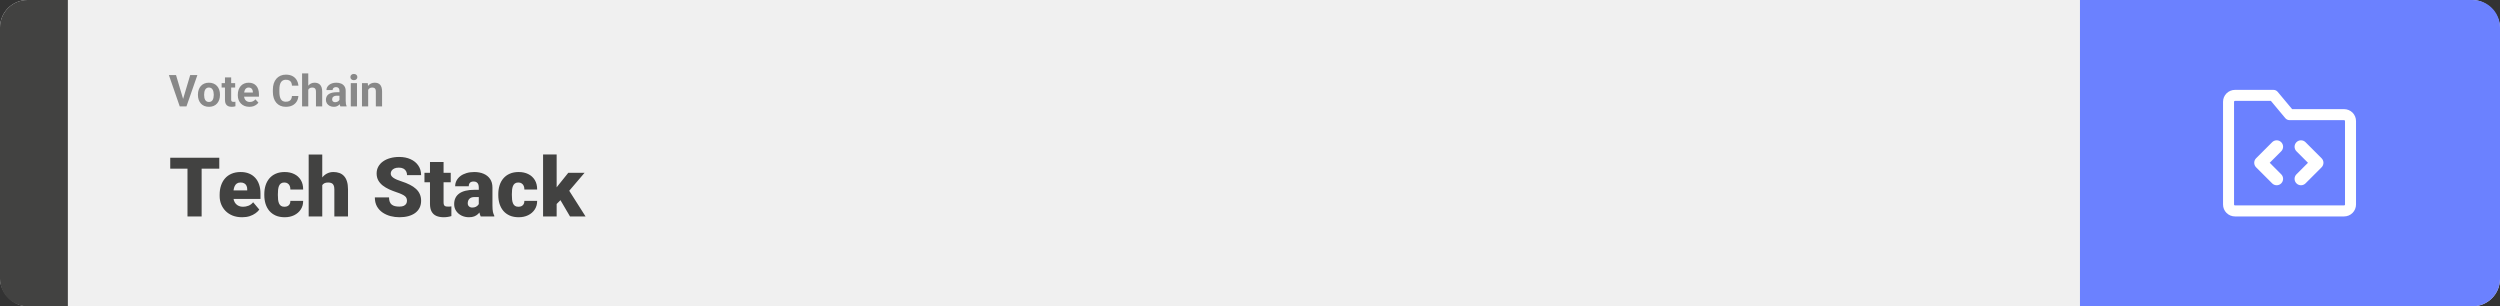<svg width="1363" height="167" viewBox="0 0 1363 167" fill="none" xmlns="http://www.w3.org/2000/svg">
<rect x="0" y="0" width="1363" height="167" fill="#333333" stroke="none"/>
<rect width="1363" height="167" rx="15" fill="#F0F0F0"/>
<path d="M0 15C0 6.716 6.716 0 15 0H37V167H15C6.716 167 0 160.284 0 152V15Z" fill="#424241"/>
<path d="M99.676 54.438L103.695 40.938H107.609L101.668 58H99.09L99.676 54.438ZM95.973 40.938L99.981 54.438L100.59 58H97.988L92.082 40.938H95.973ZM107.914 51.789V51.543C107.914 50.613 108.047 49.758 108.312 48.977C108.578 48.188 108.965 47.504 109.473 46.926C109.98 46.348 110.605 45.898 111.348 45.578C112.09 45.25 112.941 45.086 113.902 45.086C114.863 45.086 115.719 45.25 116.469 45.578C117.219 45.898 117.848 46.348 118.355 46.926C118.871 47.504 119.262 48.188 119.527 48.977C119.793 49.758 119.926 50.613 119.926 51.543V51.789C119.926 52.711 119.793 53.566 119.527 54.355C119.262 55.137 118.871 55.82 118.355 56.406C117.848 56.984 117.223 57.434 116.48 57.754C115.738 58.074 114.887 58.234 113.926 58.234C112.965 58.234 112.109 58.074 111.359 57.754C110.617 57.434 109.988 56.984 109.473 56.406C108.965 55.82 108.578 55.137 108.312 54.355C108.047 53.566 107.914 52.711 107.914 51.789ZM111.289 51.543V51.789C111.289 52.32 111.336 52.816 111.43 53.277C111.523 53.738 111.672 54.145 111.875 54.496C112.086 54.84 112.359 55.109 112.695 55.305C113.031 55.5 113.441 55.598 113.926 55.598C114.395 55.598 114.797 55.5 115.133 55.305C115.469 55.109 115.738 54.84 115.941 54.496C116.145 54.145 116.293 53.738 116.387 53.277C116.488 52.816 116.539 52.32 116.539 51.789V51.543C116.539 51.027 116.488 50.543 116.387 50.09C116.293 49.629 116.141 49.223 115.93 48.871C115.727 48.512 115.457 48.23 115.121 48.027C114.785 47.824 114.379 47.723 113.902 47.723C113.426 47.723 113.02 47.824 112.684 48.027C112.355 48.23 112.086 48.512 111.875 48.871C111.672 49.223 111.523 49.629 111.43 50.09C111.336 50.543 111.289 51.027 111.289 51.543ZM128.211 45.32V47.711H120.828V45.32H128.211ZM122.656 42.191H126.031V54.18C126.031 54.547 126.078 54.828 126.172 55.023C126.273 55.219 126.422 55.355 126.617 55.434C126.812 55.504 127.059 55.539 127.355 55.539C127.566 55.539 127.754 55.531 127.918 55.516C128.09 55.492 128.234 55.469 128.352 55.445L128.363 57.93C128.074 58.023 127.762 58.098 127.426 58.152C127.09 58.207 126.719 58.234 126.312 58.234C125.57 58.234 124.922 58.113 124.367 57.871C123.82 57.621 123.398 57.223 123.102 56.676C122.805 56.129 122.656 55.41 122.656 54.52V42.191ZM135.969 58.234C134.984 58.234 134.102 58.078 133.32 57.766C132.539 57.445 131.875 57.004 131.328 56.441C130.789 55.879 130.375 55.227 130.086 54.484C129.797 53.734 129.652 52.938 129.652 52.094V51.625C129.652 50.664 129.789 49.785 130.062 48.988C130.336 48.191 130.727 47.5 131.234 46.914C131.75 46.328 132.375 45.879 133.109 45.566C133.844 45.246 134.672 45.086 135.594 45.086C136.492 45.086 137.289 45.234 137.984 45.531C138.68 45.828 139.262 46.25 139.73 46.797C140.207 47.344 140.566 48 140.809 48.766C141.051 49.523 141.172 50.367 141.172 51.297V52.703H131.094V50.453H137.855V50.195C137.855 49.727 137.77 49.309 137.598 48.941C137.434 48.566 137.184 48.27 136.848 48.051C136.512 47.832 136.082 47.723 135.559 47.723C135.113 47.723 134.73 47.82 134.41 48.016C134.09 48.211 133.828 48.484 133.625 48.836C133.43 49.188 133.281 49.602 133.18 50.078C133.086 50.547 133.039 51.062 133.039 51.625V52.094C133.039 52.602 133.109 53.07 133.25 53.5C133.398 53.93 133.605 54.301 133.871 54.613C134.145 54.926 134.473 55.168 134.855 55.34C135.246 55.512 135.688 55.598 136.18 55.598C136.789 55.598 137.355 55.48 137.879 55.246C138.41 55.004 138.867 54.641 139.25 54.156L140.891 55.938C140.625 56.32 140.262 56.688 139.801 57.039C139.348 57.391 138.801 57.68 138.16 57.906C137.52 58.125 136.789 58.234 135.969 58.234ZM159.172 52.34H162.676C162.605 53.488 162.289 54.508 161.727 55.398C161.172 56.289 160.395 56.984 159.395 57.484C158.402 57.984 157.207 58.234 155.809 58.234C154.715 58.234 153.734 58.047 152.867 57.672C152 57.289 151.258 56.742 150.641 56.031C150.031 55.32 149.566 54.461 149.246 53.453C148.926 52.445 148.766 51.316 148.766 50.066V48.883C148.766 47.633 148.93 46.504 149.258 45.496C149.594 44.48 150.07 43.617 150.688 42.906C151.312 42.195 152.059 41.648 152.926 41.266C153.793 40.883 154.762 40.691 155.832 40.691C157.254 40.691 158.453 40.949 159.43 41.465C160.414 41.98 161.176 42.691 161.715 43.598C162.262 44.504 162.59 45.535 162.699 46.691H159.184C159.145 46.004 159.008 45.422 158.773 44.945C158.539 44.461 158.184 44.098 157.707 43.855C157.238 43.605 156.613 43.48 155.832 43.48C155.246 43.48 154.734 43.59 154.297 43.809C153.859 44.027 153.492 44.359 153.195 44.805C152.898 45.25 152.676 45.812 152.527 46.492C152.387 47.164 152.316 47.953 152.316 48.859V50.066C152.316 50.949 152.383 51.727 152.516 52.398C152.648 53.062 152.852 53.625 153.125 54.086C153.406 54.539 153.766 54.883 154.203 55.117C154.648 55.344 155.184 55.457 155.809 55.457C156.543 55.457 157.148 55.34 157.625 55.105C158.102 54.871 158.465 54.523 158.715 54.062C158.973 53.602 159.125 53.027 159.172 52.34ZM168.066 40V58H164.691V40H168.066ZM167.586 51.215H166.66C166.668 50.332 166.785 49.52 167.012 48.777C167.238 48.027 167.562 47.379 167.984 46.832C168.406 46.277 168.91 45.848 169.496 45.543C170.09 45.238 170.746 45.086 171.465 45.086C172.09 45.086 172.656 45.176 173.164 45.355C173.68 45.527 174.121 45.809 174.488 46.199C174.863 46.582 175.152 47.086 175.355 47.711C175.559 48.336 175.66 49.094 175.66 49.984V58H172.262V49.961C172.262 49.398 172.18 48.957 172.016 48.637C171.859 48.309 171.629 48.078 171.324 47.945C171.027 47.805 170.66 47.734 170.223 47.734C169.738 47.734 169.324 47.824 168.98 48.004C168.645 48.184 168.375 48.434 168.172 48.754C167.969 49.066 167.82 49.434 167.727 49.855C167.633 50.277 167.586 50.73 167.586 51.215ZM185.07 55.141V49.492C185.07 49.086 185.004 48.738 184.871 48.449C184.738 48.152 184.531 47.922 184.25 47.758C183.977 47.594 183.621 47.512 183.184 47.512C182.809 47.512 182.484 47.578 182.211 47.711C181.938 47.836 181.727 48.02 181.578 48.262C181.43 48.496 181.355 48.773 181.355 49.094H177.98C177.98 48.555 178.105 48.043 178.355 47.559C178.605 47.074 178.969 46.648 179.445 46.281C179.922 45.906 180.488 45.613 181.145 45.402C181.809 45.191 182.551 45.086 183.371 45.086C184.355 45.086 185.23 45.25 185.996 45.578C186.762 45.906 187.363 46.398 187.801 47.055C188.246 47.711 188.469 48.531 188.469 49.516V54.941C188.469 55.637 188.512 56.207 188.598 56.652C188.684 57.09 188.809 57.473 188.973 57.801V58H185.562C185.398 57.656 185.273 57.227 185.188 56.711C185.109 56.188 185.07 55.664 185.07 55.141ZM185.516 50.277L185.539 52.188H183.652C183.207 52.188 182.82 52.238 182.492 52.34C182.164 52.441 181.895 52.586 181.684 52.773C181.473 52.953 181.316 53.164 181.215 53.406C181.121 53.648 181.074 53.914 181.074 54.203C181.074 54.492 181.141 54.754 181.273 54.988C181.406 55.215 181.598 55.395 181.848 55.527C182.098 55.652 182.391 55.715 182.727 55.715C183.234 55.715 183.676 55.613 184.051 55.41C184.426 55.207 184.715 54.957 184.918 54.66C185.129 54.363 185.238 54.082 185.246 53.816L186.137 55.246C186.012 55.566 185.84 55.898 185.621 56.242C185.41 56.586 185.141 56.91 184.812 57.215C184.484 57.512 184.09 57.758 183.629 57.953C183.168 58.141 182.621 58.234 181.988 58.234C181.184 58.234 180.453 58.074 179.797 57.754C179.148 57.426 178.633 56.977 178.25 56.406C177.875 55.828 177.688 55.172 177.688 54.438C177.688 53.773 177.812 53.184 178.062 52.668C178.312 52.152 178.68 51.719 179.164 51.367C179.656 51.008 180.27 50.738 181.004 50.559C181.738 50.371 182.59 50.277 183.559 50.277H185.516ZM194.633 45.32V58H191.246V45.32H194.633ZM191.035 42.016C191.035 41.523 191.207 41.117 191.551 40.797C191.895 40.477 192.355 40.316 192.934 40.316C193.504 40.316 193.961 40.477 194.305 40.797C194.656 41.117 194.832 41.523 194.832 42.016C194.832 42.508 194.656 42.914 194.305 43.234C193.961 43.555 193.504 43.715 192.934 43.715C192.355 43.715 191.895 43.555 191.551 43.234C191.207 42.914 191.035 42.508 191.035 42.016ZM200.727 48.027V58H197.352V45.32H200.516L200.727 48.027ZM200.234 51.215H199.32C199.32 50.277 199.441 49.434 199.684 48.684C199.926 47.926 200.266 47.281 200.703 46.75C201.141 46.211 201.66 45.801 202.262 45.52C202.871 45.23 203.551 45.086 204.301 45.086C204.895 45.086 205.438 45.172 205.93 45.344C206.422 45.516 206.844 45.789 207.195 46.164C207.555 46.539 207.828 47.035 208.016 47.652C208.211 48.27 208.309 49.023 208.309 49.914V58H204.91V49.902C204.91 49.34 204.832 48.902 204.676 48.59C204.52 48.277 204.289 48.059 203.984 47.934C203.688 47.801 203.32 47.734 202.883 47.734C202.43 47.734 202.035 47.824 201.699 48.004C201.371 48.184 201.098 48.434 200.879 48.754C200.668 49.066 200.508 49.434 200.398 49.855C200.289 50.277 200.234 50.73 200.234 51.215Z" fill="#888888"/>
<path d="M109.93 86.008V118H102.217V86.008H109.93ZM119.554 86.008V91.962H92.813V86.008H119.554ZM132.012 118.439C130.079 118.439 128.35 118.139 126.827 117.539C125.303 116.923 124.014 116.081 122.959 115.012C121.919 113.942 121.121 112.712 120.564 111.32C120.022 109.929 119.751 108.457 119.751 106.904V106.069C119.751 104.326 119.993 102.714 120.477 101.235C120.96 99.741 121.678 98.437 122.63 97.324C123.582 96.21 124.776 95.346 126.211 94.731C127.647 94.101 129.317 93.786 131.221 93.786C132.906 93.786 134.415 94.057 135.748 94.599C137.081 95.141 138.208 95.918 139.131 96.928C140.069 97.939 140.779 99.162 141.263 100.598C141.761 102.033 142.01 103.645 142.01 105.432V108.442H122.586V103.806H134.781V103.234C134.795 102.443 134.656 101.77 134.363 101.213C134.085 100.656 133.675 100.231 133.133 99.939C132.591 99.645 131.932 99.499 131.155 99.499C130.35 99.499 129.683 99.675 129.156 100.026C128.643 100.378 128.24 100.861 127.947 101.477C127.669 102.077 127.471 102.773 127.354 103.564C127.237 104.355 127.178 105.19 127.178 106.069V106.904C127.178 107.783 127.295 108.581 127.53 109.299C127.779 110.017 128.13 110.632 128.584 111.145C129.053 111.643 129.61 112.031 130.254 112.309C130.914 112.587 131.661 112.727 132.496 112.727C133.506 112.727 134.502 112.536 135.484 112.155C136.465 111.774 137.308 111.145 138.011 110.266L141.373 114.265C140.889 114.953 140.201 115.62 139.307 116.264C138.428 116.909 137.374 117.436 136.143 117.846C134.913 118.242 133.536 118.439 132.012 118.439ZM155.062 112.727C155.75 112.727 156.336 112.602 156.819 112.353C157.317 112.089 157.691 111.723 157.94 111.254C158.204 110.771 158.328 110.192 158.313 109.519H165.279C165.293 111.306 164.854 112.873 163.96 114.221C163.082 115.554 161.88 116.594 160.357 117.341C158.848 118.073 157.142 118.439 155.237 118.439C153.377 118.439 151.751 118.139 150.359 117.539C148.968 116.923 147.803 116.074 146.866 114.99C145.943 113.891 145.247 112.609 144.778 111.145C144.324 109.68 144.097 108.09 144.097 106.376V105.871C144.097 104.157 144.324 102.568 144.778 101.103C145.247 99.624 145.943 98.342 146.866 97.258C147.803 96.159 148.96 95.31 150.337 94.709C151.729 94.094 153.348 93.786 155.193 93.786C157.171 93.786 158.914 94.16 160.423 94.907C161.946 95.654 163.14 96.738 164.004 98.159C164.869 99.58 165.293 101.301 165.279 103.322H158.313C158.328 102.604 158.218 101.96 157.984 101.389C157.75 100.817 157.383 100.363 156.885 100.026C156.402 99.675 155.779 99.499 155.018 99.499C154.256 99.499 153.641 99.668 153.172 100.004C152.703 100.341 152.344 100.81 152.095 101.411C151.861 101.997 151.7 102.67 151.612 103.432C151.539 104.194 151.502 105.007 151.502 105.871V106.376C151.502 107.255 151.539 108.083 151.612 108.859C151.7 109.621 151.868 110.295 152.117 110.881C152.366 111.452 152.725 111.906 153.194 112.243C153.663 112.565 154.285 112.727 155.062 112.727ZM175.694 84.25V118H168.289V84.25H175.694ZM174.815 105.3L173.079 105.344C173.079 103.674 173.284 102.136 173.694 100.729C174.104 99.323 174.69 98.1 175.452 97.06C176.214 96.02 177.129 95.214 178.199 94.643C179.268 94.072 180.455 93.786 181.758 93.786C182.93 93.786 184 93.955 184.966 94.291C185.948 94.628 186.79 95.17 187.493 95.918C188.211 96.665 188.76 97.639 189.141 98.84C189.537 100.041 189.734 101.506 189.734 103.234V118H182.286V103.19C182.286 102.224 182.146 101.477 181.868 100.949C181.604 100.407 181.224 100.034 180.726 99.829C180.228 99.609 179.62 99.499 178.902 99.499C178.038 99.499 177.334 99.645 176.792 99.939C176.25 100.231 175.833 100.642 175.54 101.169C175.262 101.682 175.071 102.29 174.969 102.993C174.866 103.696 174.815 104.465 174.815 105.3ZM221.88 109.497C221.88 108.999 221.807 108.552 221.661 108.156C221.514 107.746 221.243 107.365 220.848 107.014C220.452 106.662 219.881 106.311 219.134 105.959C218.401 105.593 217.435 105.212 216.233 104.816C214.827 104.348 213.472 103.82 212.168 103.234C210.865 102.634 209.7 101.938 208.675 101.147C207.649 100.341 206.836 99.404 206.236 98.335C205.635 97.251 205.335 95.991 205.335 94.555C205.335 93.178 205.643 91.94 206.258 90.842C206.873 89.728 207.73 88.784 208.829 88.007C209.942 87.216 211.246 86.616 212.74 86.206C214.234 85.781 215.867 85.568 217.64 85.568C219.983 85.568 222.049 85.978 223.836 86.799C225.638 87.605 227.044 88.754 228.055 90.249C229.08 91.728 229.593 93.478 229.593 95.5H221.924C221.924 94.694 221.756 93.984 221.419 93.369C221.097 92.753 220.606 92.27 219.947 91.918C219.288 91.567 218.46 91.391 217.464 91.391C216.497 91.391 215.684 91.538 215.025 91.831C214.366 92.124 213.868 92.519 213.531 93.017C213.194 93.501 213.025 94.035 213.025 94.621C213.025 95.105 213.157 95.544 213.421 95.939C213.699 96.32 214.087 96.679 214.585 97.016C215.098 97.353 215.713 97.675 216.431 97.983C217.164 98.29 217.984 98.591 218.892 98.884C220.591 99.426 222.1 100.034 223.418 100.708C224.751 101.367 225.872 102.121 226.78 102.971C227.703 103.806 228.399 104.758 228.868 105.827C229.351 106.896 229.593 108.105 229.593 109.453C229.593 110.888 229.314 112.163 228.758 113.276C228.201 114.389 227.403 115.334 226.363 116.11C225.323 116.872 224.078 117.451 222.627 117.846C221.177 118.242 219.559 118.439 217.771 118.439C216.131 118.439 214.512 118.234 212.916 117.824C211.333 117.399 209.898 116.755 208.609 115.891C207.32 115.012 206.287 113.891 205.511 112.529C204.749 111.152 204.368 109.519 204.368 107.629H212.103C212.103 108.566 212.227 109.357 212.476 110.002C212.725 110.646 213.091 111.167 213.575 111.562C214.058 111.943 214.651 112.221 215.354 112.397C216.058 112.558 216.863 112.639 217.771 112.639C218.753 112.639 219.544 112.5 220.145 112.221C220.745 111.928 221.185 111.547 221.463 111.079C221.741 110.595 221.88 110.068 221.88 109.497ZM245.743 94.226V99.367H231.417V94.226H245.743ZM234.427 88.315H241.832V110.244C241.832 110.874 241.905 111.364 242.051 111.716C242.198 112.053 242.447 112.294 242.798 112.441C243.165 112.573 243.648 112.639 244.249 112.639C244.673 112.639 245.025 112.631 245.303 112.617C245.582 112.587 245.845 112.551 246.094 112.507V117.802C245.464 118.007 244.805 118.161 244.117 118.264C243.428 118.381 242.696 118.439 241.919 118.439C240.337 118.439 238.982 118.19 237.854 117.692C236.741 117.194 235.892 116.411 235.306 115.341C234.72 114.272 234.427 112.88 234.427 111.167V88.315ZM261.036 112.023V102.224C261.036 101.55 260.94 100.971 260.75 100.488C260.56 100.004 260.259 99.631 259.849 99.367C259.439 99.089 258.89 98.95 258.201 98.95C257.645 98.95 257.168 99.045 256.773 99.235C256.377 99.426 256.077 99.711 255.872 100.092C255.667 100.473 255.564 100.957 255.564 101.542H248.16C248.16 100.444 248.401 99.426 248.885 98.488C249.383 97.536 250.086 96.709 250.994 96.005C251.917 95.302 253.016 94.76 254.29 94.379C255.579 93.984 257.015 93.786 258.597 93.786C260.486 93.786 262.171 94.101 263.65 94.731C265.145 95.361 266.324 96.306 267.188 97.565C268.052 98.811 268.484 100.378 268.484 102.268V112.001C268.484 113.554 268.572 114.733 268.748 115.539C268.924 116.33 269.173 117.026 269.495 117.626V118H262.068C261.717 117.268 261.453 116.374 261.277 115.319C261.116 114.25 261.036 113.151 261.036 112.023ZM261.937 103.476L261.98 107.431H258.707C258.018 107.431 257.432 107.526 256.949 107.717C256.48 107.907 256.099 108.171 255.806 108.508C255.528 108.83 255.323 109.196 255.191 109.606C255.074 110.017 255.015 110.449 255.015 110.903C255.015 111.342 255.118 111.738 255.323 112.089C255.542 112.426 255.835 112.69 256.202 112.88C256.568 113.071 256.978 113.166 257.432 113.166C258.252 113.166 258.948 113.012 259.52 112.705C260.105 112.382 260.552 111.994 260.86 111.54C261.167 111.086 261.321 110.661 261.321 110.266L262.947 113.298C262.654 113.884 262.317 114.477 261.937 115.078C261.57 115.678 261.109 116.235 260.552 116.748C260.01 117.246 259.344 117.656 258.553 117.978C257.762 118.286 256.802 118.439 255.674 118.439C254.209 118.439 252.862 118.139 251.631 117.539C250.416 116.938 249.441 116.103 248.709 115.034C247.977 113.95 247.61 112.705 247.61 111.298C247.61 110.068 247.83 108.969 248.27 108.002C248.724 107.036 249.405 106.215 250.313 105.542C251.221 104.868 252.378 104.355 253.785 104.003C255.191 103.652 256.846 103.476 258.75 103.476H261.937ZM282.635 112.727C283.323 112.727 283.909 112.602 284.393 112.353C284.891 112.089 285.264 111.723 285.513 111.254C285.777 110.771 285.901 110.192 285.887 109.519H292.852C292.867 111.306 292.427 112.873 291.534 114.221C290.655 115.554 289.454 116.594 287.93 117.341C286.421 118.073 284.715 118.439 282.811 118.439C280.95 118.439 279.324 118.139 277.933 117.539C276.541 116.923 275.376 116.074 274.439 114.99C273.516 113.891 272.82 112.609 272.352 111.145C271.897 109.68 271.67 108.09 271.67 106.376V105.871C271.67 104.157 271.897 102.568 272.352 101.103C272.82 99.624 273.516 98.342 274.439 97.258C275.376 96.159 276.534 95.31 277.911 94.709C279.302 94.094 280.921 93.786 282.767 93.786C284.744 93.786 286.487 94.16 287.996 94.907C289.52 95.654 290.713 96.738 291.578 98.159C292.442 99.58 292.867 101.301 292.852 103.322H285.887C285.901 102.604 285.792 101.96 285.557 101.389C285.323 100.817 284.957 100.363 284.458 100.026C283.975 99.675 283.353 99.499 282.591 99.499C281.829 99.499 281.214 99.668 280.745 100.004C280.276 100.341 279.917 100.81 279.668 101.411C279.434 101.997 279.273 102.67 279.185 103.432C279.112 104.194 279.075 105.007 279.075 105.871V106.376C279.075 107.255 279.112 108.083 279.185 108.859C279.273 109.621 279.441 110.295 279.69 110.881C279.939 111.452 280.298 111.906 280.767 112.243C281.236 112.565 281.858 112.727 282.635 112.727ZM303.487 84.228V118H296.082V84.228H303.487ZM318.692 94.226L308.365 106.333L302.959 111.738L299.729 107.036L304.234 101.169L309.815 94.226H318.692ZM310.76 118L304.41 107.167L309.881 103.278L319.241 118H310.76Z" fill="#424241"/>
<path d="M1363 15C1363 6.716 1356.28 0 1348 0H1134V167H1348C1356.28 167 1363 160.284 1363 152V15Z" fill="#6B81FF"/>
<path fill-rule="evenodd" clip-rule="evenodd" d="M1218.5 55C1218.37 55 1218.24 55.053 1218.15 55.146C1218.05 55.24 1218 55.367 1218 55.5V111.5C1218 111.633 1218.05 111.76 1218.15 111.854C1218.24 111.947 1218.37 112 1218.5 112H1278C1278.13 112 1278.26 111.947 1278.35 111.854C1278.45 111.76 1278.5 111.633 1278.5 111.5V66C1278.5 65.867 1278.45 65.74 1278.35 65.646C1278.26 65.553 1278.13 65.5 1278 65.5H1248.25C1247.36 65.5 1246.52 65.105 1245.95 64.421L1238.09 55H1218.5ZM1213.9 50.904C1215.12 49.685 1216.78 49 1218.5 49H1239.5C1240.39 49 1241.23 49.395 1241.8 50.079L1249.66 59.5H1278C1279.72 59.5 1281.38 60.185 1282.6 61.404C1283.82 62.623 1284.5 64.276 1284.5 66V111.5C1284.5 113.224 1283.82 114.877 1282.6 116.096C1281.38 117.315 1279.72 118 1278 118H1218.5C1216.78 118 1215.12 117.315 1213.9 116.096C1212.68 114.877 1212 113.224 1212 111.5V55.5C1212 53.776 1212.68 52.123 1213.9 50.904Z" fill="white"/>
<path fill-rule="evenodd" clip-rule="evenodd" d="M1243.72 77.525C1245.09 78.892 1245.09 81.108 1243.72 82.475L1237.45 88.75L1243.72 95.025C1245.09 96.392 1245.09 98.608 1243.72 99.975C1242.36 101.342 1240.14 101.342 1238.78 99.975L1230.03 91.225C1228.66 89.858 1228.66 87.642 1230.03 86.275L1238.78 77.525C1240.14 76.158 1242.36 76.158 1243.72 77.525Z" fill="white"/>
<path fill-rule="evenodd" clip-rule="evenodd" d="M1252.03 99.975C1250.66 98.608 1250.66 96.392 1252.03 95.025L1258.3 88.75L1252.03 82.475C1250.66 81.108 1250.66 78.892 1252.03 77.525C1253.39 76.158 1255.61 76.158 1256.97 77.525L1265.72 86.275C1267.09 87.642 1267.09 89.858 1265.72 91.225L1256.97 99.975C1255.61 101.342 1253.39 101.342 1252.03 99.975Z" fill="white"/>
</svg>
